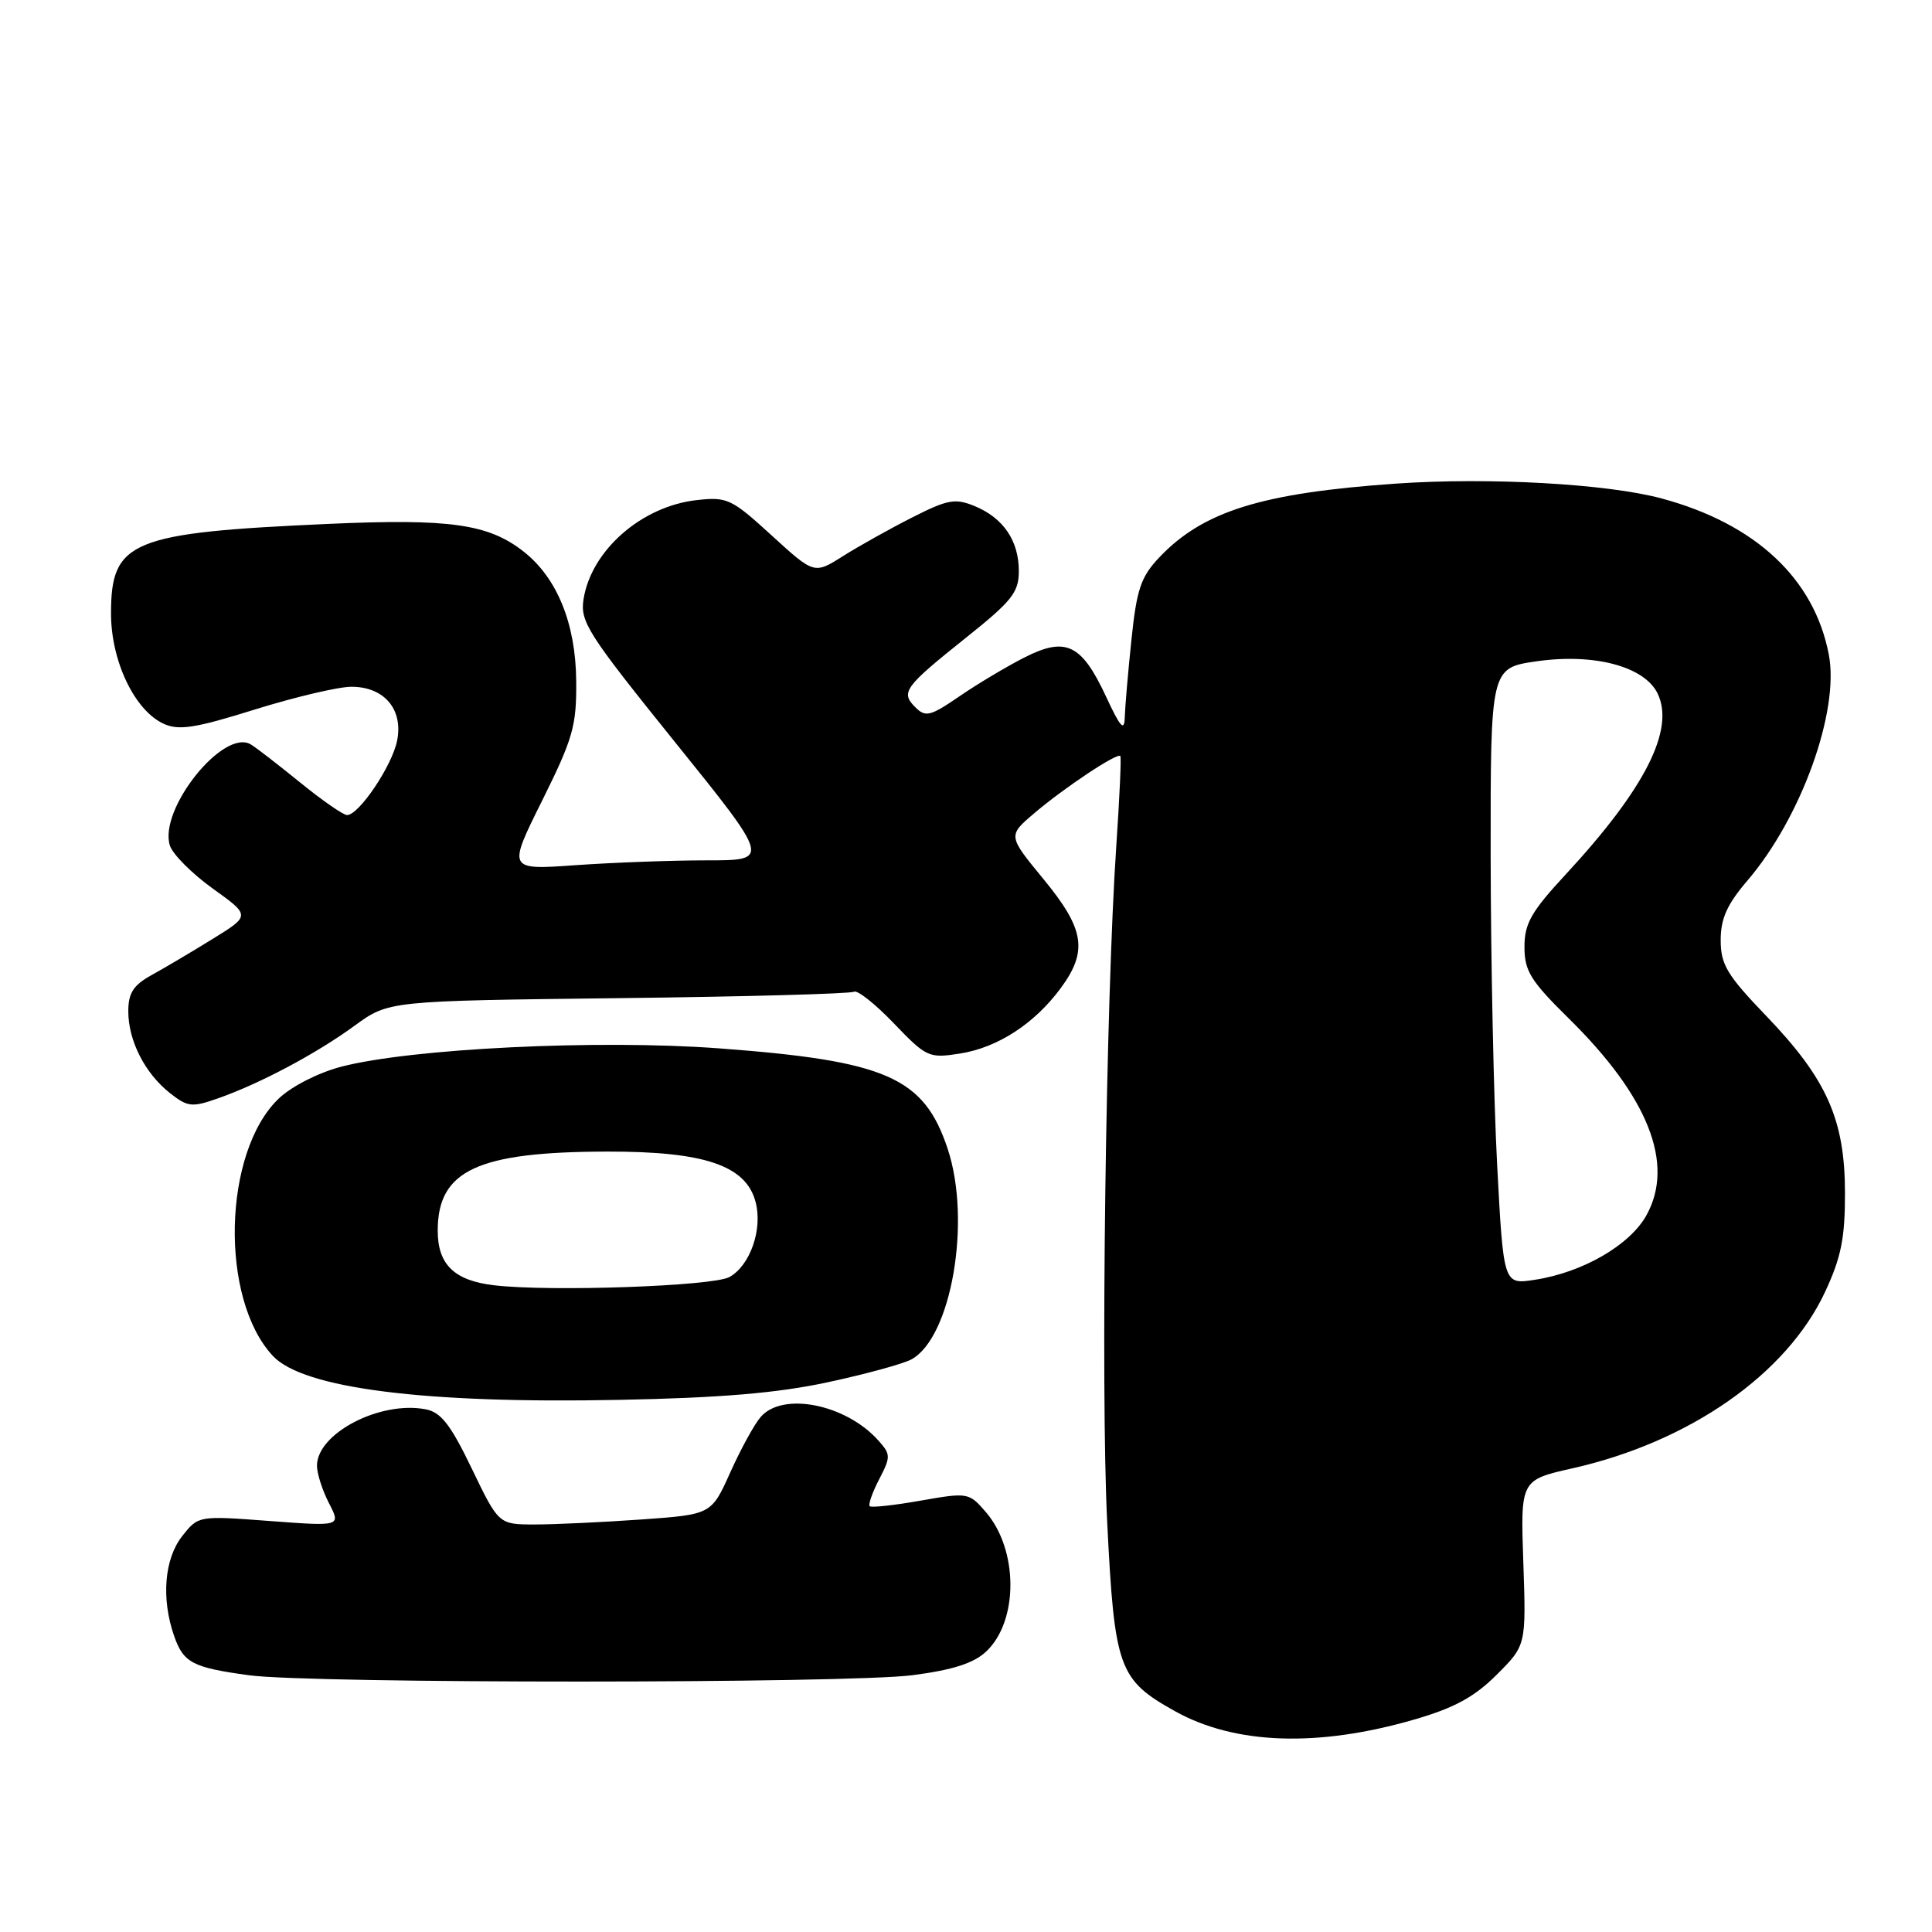 <?xml version="1.0" encoding="UTF-8" standalone="no"?>
<!DOCTYPE svg PUBLIC "-//W3C//DTD SVG 1.1//EN" "http://www.w3.org/Graphics/SVG/1.1/DTD/svg11.dtd" >
<svg xmlns="http://www.w3.org/2000/svg" xmlns:xlink="http://www.w3.org/1999/xlink" version="1.1" viewBox="0 0 256 256">
 <g >
 <path fill="currentColor"
d=" M 187.46 227.83 C 192.70 226.31 195.38 224.85 198.32 221.91 C 202.22 218.01 202.22 218.01 201.85 207.06 C 201.47 196.11 201.47 196.11 208.40 194.55 C 223.90 191.05 236.74 182.08 241.83 171.19 C 243.97 166.60 244.48 164.05 244.47 158.00 C 244.45 148.34 242.06 142.97 234.03 134.61 C 228.84 129.21 228.00 127.81 228.00 124.57 C 228.00 121.71 228.85 119.82 231.56 116.66 C 238.67 108.35 243.76 94.23 242.33 86.75 C 240.41 76.68 232.62 69.40 220.18 66.05 C 212.95 64.10 197.29 63.23 184.99 64.08 C 167.19 65.32 159.43 67.73 153.62 73.85 C 151.18 76.42 150.62 78.06 149.93 84.69 C 149.48 88.98 149.08 93.62 149.04 95.00 C 148.99 96.98 148.48 96.43 146.57 92.33 C 143.32 85.34 141.24 84.33 135.76 87.11 C 133.42 88.30 129.54 90.61 127.15 92.25 C 123.26 94.92 122.64 95.07 121.28 93.71 C 119.30 91.73 119.82 91.03 128.06 84.45 C 134.08 79.65 135.00 78.48 135.00 75.68 C 135.00 71.65 132.96 68.64 129.15 67.06 C 126.57 66.00 125.59 66.17 120.88 68.56 C 117.94 70.05 113.81 72.36 111.71 73.68 C 107.89 76.10 107.89 76.10 102.24 70.94 C 96.92 66.08 96.36 65.81 92.29 66.27 C 85.02 67.09 78.38 72.90 77.33 79.35 C 76.84 82.37 77.82 83.91 89.43 98.32 C 102.07 114.00 102.07 114.00 93.69 114.00 C 89.08 114.00 81.25 114.29 76.28 114.64 C 67.26 115.28 67.26 115.28 71.84 106.08 C 75.94 97.82 76.41 96.18 76.35 90.18 C 76.28 82.63 73.82 76.58 69.40 73.10 C 64.72 69.42 59.64 68.70 43.50 69.42 C 17.33 70.59 14.71 71.67 14.71 81.28 C 14.71 87.61 17.84 94.15 21.70 95.91 C 23.70 96.82 25.89 96.48 33.78 94.01 C 39.08 92.36 44.83 91.00 46.56 91.00 C 50.91 91.00 53.45 93.99 52.62 98.14 C 51.96 101.47 47.56 108.00 45.99 108.00 C 45.49 108.00 42.70 106.07 39.79 103.70 C 36.88 101.34 33.94 99.06 33.25 98.65 C 29.64 96.44 20.99 107.23 22.51 112.04 C 22.88 113.19 25.43 115.75 28.18 117.73 C 33.19 121.32 33.19 121.32 28.18 124.41 C 25.43 126.11 21.79 128.27 20.09 129.20 C 17.67 130.54 17.00 131.58 17.00 134.00 C 17.00 137.91 19.21 142.23 22.53 144.85 C 24.87 146.69 25.45 146.75 28.88 145.54 C 34.48 143.57 41.92 139.61 47.00 135.90 C 51.50 132.62 51.50 132.62 81.92 132.26 C 98.65 132.07 112.70 131.68 113.15 131.41 C 113.59 131.14 115.97 133.02 118.43 135.59 C 122.76 140.10 123.07 140.25 127.21 139.60 C 132.20 138.81 137.06 135.66 140.54 130.95 C 144.18 126.02 143.72 123.11 138.27 116.49 C 133.54 110.74 133.54 110.74 137.02 107.78 C 140.97 104.41 148.06 99.69 148.45 100.18 C 148.59 100.36 148.35 105.67 147.92 112.00 C 146.52 132.52 145.83 184.06 146.71 201.72 C 147.68 221.08 148.21 222.56 155.67 226.73 C 163.63 231.18 174.62 231.56 187.46 227.83 Z  M 120.93 221.97 C 126.24 221.28 129.02 220.39 130.67 218.84 C 134.97 214.80 134.95 205.38 130.64 200.37 C 128.40 197.77 128.26 197.74 122.00 198.84 C 118.50 199.46 115.46 199.79 115.24 199.58 C 115.03 199.36 115.59 197.75 116.50 196.00 C 118.05 193.01 118.04 192.70 116.33 190.81 C 112.01 186.04 103.69 184.40 100.80 187.75 C 99.96 188.71 98.15 192.02 96.77 195.09 C 94.26 200.68 94.26 200.68 84.97 201.34 C 79.87 201.70 73.53 202.00 70.88 202.00 C 66.08 202.00 66.08 202.00 62.52 194.61 C 59.71 188.77 58.43 187.12 56.40 186.74 C 50.36 185.58 42.00 189.93 42.00 194.22 C 42.00 195.26 42.72 197.48 43.59 199.18 C 45.18 202.25 45.18 202.25 35.73 201.54 C 26.28 200.83 26.28 200.83 24.14 203.55 C 21.77 206.56 21.35 211.83 23.07 216.77 C 24.31 220.33 25.51 220.96 33.00 221.98 C 41.15 223.10 112.31 223.09 120.93 221.97 Z  M 109.62 183.17 C 114.64 182.09 119.64 180.73 120.74 180.14 C 126.06 177.29 128.75 161.78 125.57 152.22 C 122.42 142.74 117.46 140.56 95.23 138.91 C 79.22 137.72 54.45 138.93 45.19 141.35 C 42.15 142.15 38.62 143.95 36.92 145.58 C 29.52 152.67 29.09 172.14 36.17 179.68 C 40.20 183.97 56.26 186.01 82.00 185.49 C 95.43 185.23 103.00 184.59 109.62 183.17 Z  M 198.38 154.36 C 197.92 145.64 197.54 127.25 197.52 113.50 C 197.50 88.50 197.50 88.50 203.65 87.62 C 211.23 86.54 217.86 88.30 219.62 91.85 C 221.98 96.62 218.00 104.49 207.47 115.86 C 202.89 120.80 202.00 122.37 202.00 125.47 C 202.00 128.66 202.81 129.97 207.89 134.97 C 218.41 145.33 221.92 154.20 218.18 161.00 C 216.00 164.97 209.73 168.61 203.36 169.58 C 199.22 170.22 199.22 170.22 198.38 154.36 Z  M 65.50 170.31 C 60.21 169.70 58.00 167.57 58.00 163.07 C 58.00 155.07 63.26 152.62 80.50 152.59 C 93.40 152.57 98.88 154.44 100.13 159.31 C 101.07 162.92 99.38 167.72 96.64 169.22 C 94.45 170.42 72.99 171.18 65.50 170.31 Z "/>
</g>
</svg>